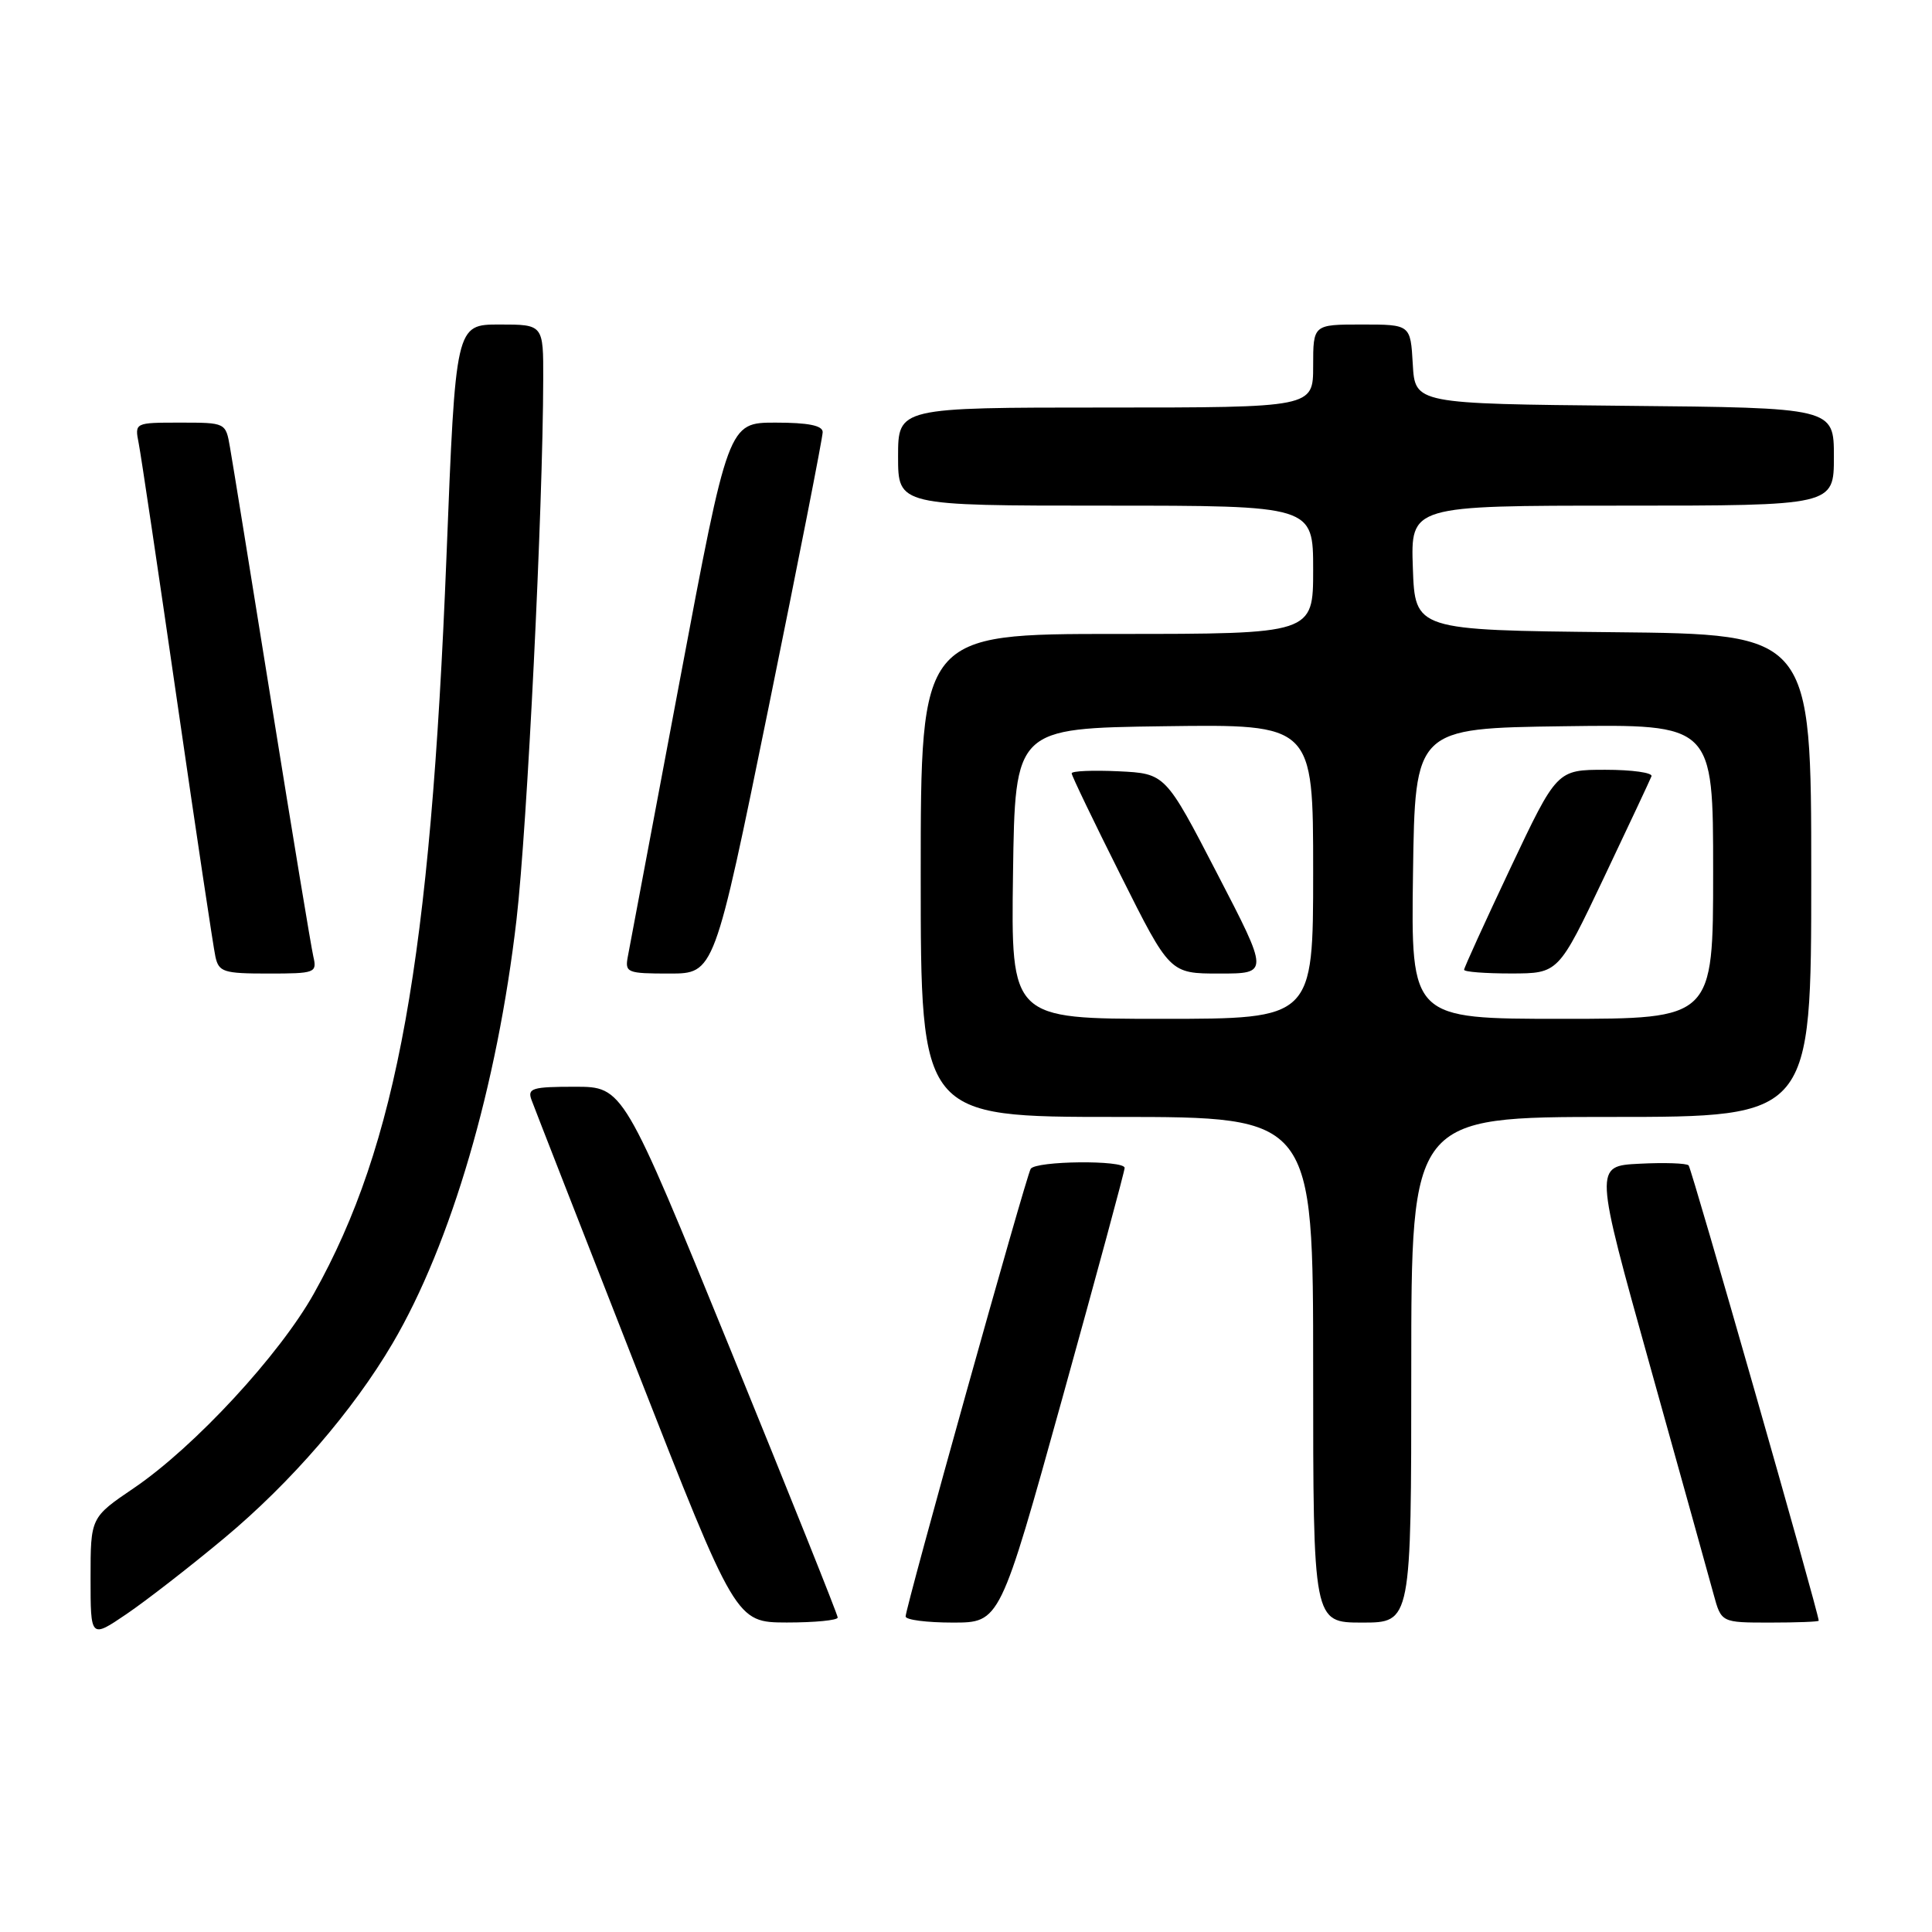 <?xml version="1.0" encoding="UTF-8" standalone="no"?>
<!DOCTYPE svg PUBLIC "-//W3C//DTD SVG 1.1//EN" "http://www.w3.org/Graphics/SVG/1.1/DTD/svg11.dtd" >
<svg xmlns="http://www.w3.org/2000/svg" xmlns:xlink="http://www.w3.org/1999/xlink" version="1.1" viewBox="0 0 256 256">
 <g >
 <path fill="currentColor"
d=" M 29.74 203.79 C 38.55 196.44 46.78 186.92 52.02 178.00 C 59.77 164.82 65.89 143.90 68.44 121.86 C 69.86 109.58 71.94 67.50 71.98 50.25 C 72.00 43.00 72.00 43.00 66.19 43.00 C 60.37 43.00 60.37 43.00 59.16 73.75 C 57.04 127.16 52.63 151.68 41.61 171.37 C 37.05 179.53 25.77 191.72 17.75 197.17 C 12.00 201.07 12.00 201.07 12.00 209.09 C 12.00 217.10 12.00 217.10 16.75 213.88 C 19.36 212.11 25.21 207.57 29.74 203.79 Z  M 111.00 214.33 C 111.00 213.96 104.60 197.99 96.79 178.83 C 82.58 144.00 82.58 144.00 76.18 144.00 C 70.51 144.00 69.86 144.20 70.43 145.75 C 70.78 146.71 77.02 162.68 84.29 181.24 C 97.50 214.97 97.50 214.97 104.25 214.99 C 107.96 214.99 111.00 214.70 111.00 214.33 Z  M 140.77 185.25 C 145.31 168.89 149.03 155.16 149.02 154.75 C 148.99 153.69 137.23 153.81 136.57 154.88 C 135.95 155.89 120.00 212.96 120.00 214.19 C 120.00 214.64 122.81 215.00 126.25 215.00 C 132.50 215.00 132.50 215.00 140.77 185.25 Z  M 187.00 181.50 C 187.00 148.00 187.00 148.00 213.50 148.00 C 240.00 148.00 240.00 148.00 240.00 116.02 C 240.00 84.03 240.00 84.03 213.75 83.77 C 187.50 83.50 187.50 83.50 187.21 75.25 C 186.92 67.00 186.92 67.00 214.96 67.00 C 243.00 67.00 243.00 67.00 243.00 60.52 C 243.00 54.03 243.00 54.03 215.25 53.77 C 187.50 53.50 187.50 53.50 187.20 48.25 C 186.90 43.00 186.90 43.00 180.45 43.00 C 174.00 43.00 174.00 43.00 174.00 48.50 C 174.00 54.00 174.00 54.00 146.50 54.00 C 119.00 54.00 119.00 54.00 119.00 60.50 C 119.00 67.00 119.00 67.00 146.50 67.00 C 174.00 67.00 174.00 67.00 174.00 75.50 C 174.00 84.00 174.00 84.00 148.00 84.00 C 122.00 84.00 122.00 84.00 122.00 116.00 C 122.00 148.00 122.00 148.00 148.00 148.00 C 174.00 148.00 174.00 148.00 174.00 181.50 C 174.00 215.00 174.00 215.00 180.50 215.00 C 187.00 215.00 187.00 215.00 187.00 181.50 Z  M 240.99 214.75 C 240.95 213.61 224.15 154.82 223.75 154.42 C 223.47 154.13 220.53 154.03 217.24 154.20 C 211.24 154.50 211.24 154.50 218.64 181.00 C 222.71 195.57 226.50 209.19 227.06 211.25 C 228.08 215.00 228.08 215.00 234.54 215.00 C 238.09 215.00 241.00 214.89 240.99 214.75 Z  M 41.52 126.75 C 41.23 125.51 38.76 110.55 36.02 93.50 C 33.28 76.45 30.79 61.04 30.47 59.25 C 29.91 56.00 29.90 56.00 23.88 56.00 C 17.84 56.00 17.84 56.00 18.38 58.75 C 18.68 60.26 20.97 75.67 23.48 93.00 C 25.99 110.33 28.27 125.51 28.54 126.75 C 28.99 128.80 29.61 129.00 35.54 129.00 C 41.77 129.00 42.02 128.91 41.52 126.75 Z  M 101.84 93.75 C 105.79 74.36 109.02 57.94 109.01 57.25 C 109.00 56.38 107.08 56.00 102.75 56.00 C 96.50 56.00 96.50 56.00 90.06 90.25 C 86.52 109.09 83.43 125.51 83.19 126.75 C 82.79 128.88 83.09 129.00 88.71 129.00 C 94.65 129.00 94.65 129.00 101.84 93.75 Z  M 134.23 115.75 C 134.50 96.50 134.50 96.50 154.25 96.23 C 174.00 95.96 174.00 95.96 174.00 115.48 C 174.00 135.00 174.00 135.00 153.98 135.00 C 133.96 135.00 133.96 135.00 134.23 115.75 Z  M 161.28 115.75 C 154.42 102.50 154.42 102.50 148.21 102.20 C 144.79 102.04 142.00 102.16 142.00 102.47 C 142.00 102.78 144.93 108.87 148.51 116.01 C 155.01 129.00 155.01 129.00 161.58 129.00 C 168.15 129.00 168.15 129.00 161.28 115.75 Z  M 187.23 115.75 C 187.50 96.50 187.50 96.50 207.25 96.23 C 227.00 95.96 227.00 95.96 227.00 115.48 C 227.00 135.00 227.00 135.00 206.98 135.00 C 186.96 135.00 186.96 135.00 187.23 115.75 Z  M 212.50 116.35 C 215.80 109.40 218.65 103.33 218.83 102.86 C 219.02 102.39 216.27 102.00 212.73 102.00 C 206.30 102.00 206.30 102.00 200.15 115.00 C 196.77 122.16 194.00 128.23 194.00 128.50 C 194.00 128.78 196.81 128.99 200.25 128.99 C 206.50 128.98 206.50 128.98 212.50 116.35 Z "/>
</g>
</svg>